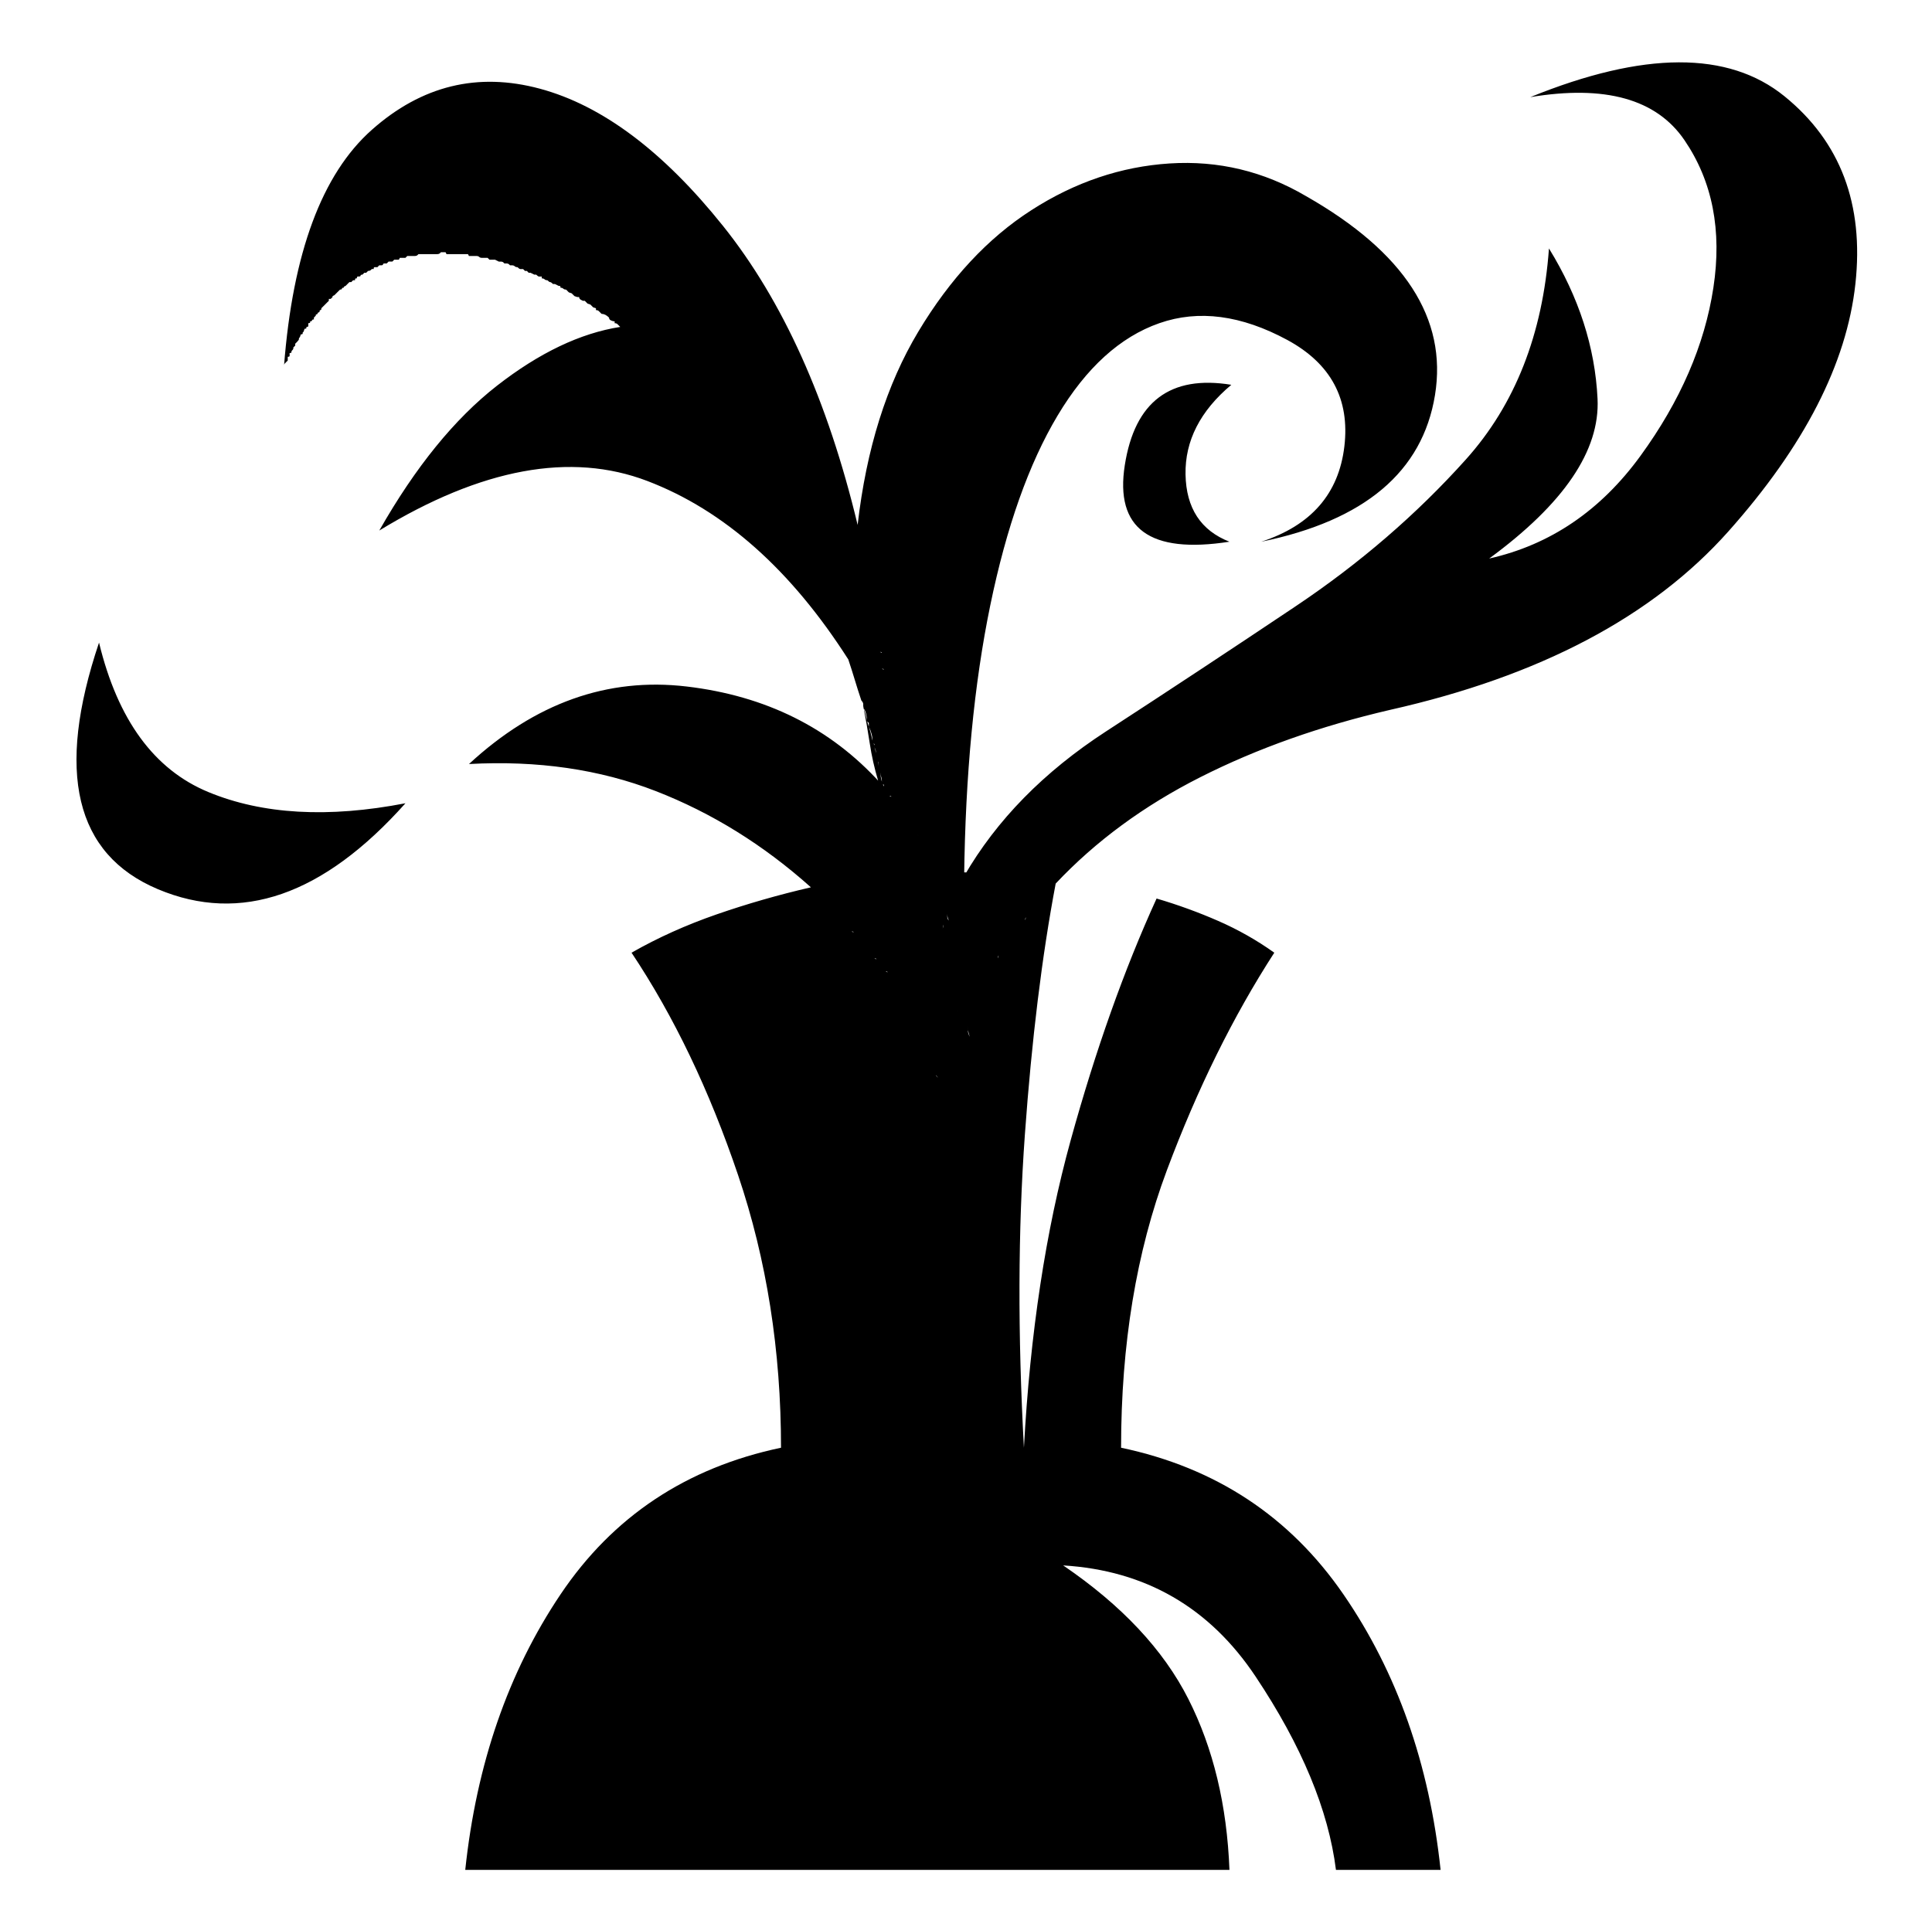 <svg xmlns="http://www.w3.org/2000/svg" viewBox="-10 0 1034 1024"><path d="M43 344Q8 448 74.5 476T207 430q-62 12-105.5-6T43 344zm691 36q120-27 181-95.5T983 152 945 51.5 809 52v0q60-10 82.5 23t15.5 79-39 90-81 55q60-44 58-85.5T819 133q-5 69-44.5 113t-91 78.5-101.5 67-76 77.5q1-1 1-1.5t1-.5h-2v3q1-83 14-146t36-101.5 54.5-49.5 68.5 9q35 19 30.5 57T665 290q83-17 93-78.5T689 105v0q-34-20-73-17.5t-74 25-60.5 65T449 281v0q-24-100-72-160t-98-73.5-90 22T142 196q0-1 .5-1.5l1.5-1.5v-2q1 0 1-.5V189q1 0 1-.5v-.5q1-1 1-1.5v-.5l1-1v-1l.5-.5.5-.5q1-1 1-1.5v-.5l.5-.5.5-1.5q1 0 1-.5v-.5l.5-.5.5-1.5q1 0 1-.5v-.5q1 0 1-.5V173q1 0 1-.5v-.5q1 0 1-.5t1-.5v-1l1-1v-.5l1-.5v-.5l1-.5q0-1 .5-1t.5-1l.5-.5.5-.5.5-.5.5-.5.5-.5.5-.5 1-1v-1h1l1-1v-.5l1-.5.5-.5.5-.5.5-.5.5-.5.5-.5.5-.5q1 0 1-.5t1-.5v-.5l1-.5.5-.5.5-.5.5-.5.5-.5h1l1-1v0h1q0-1 .5-1h.5q0-1 .5-1h.5q1 0 1-.5t1-.5l.5-.5.5-.5h1l1-1v0q1 0 1.5-.5l.5-.5h1q0-1 .5-1h1.5l.5-.5.5-.5h1q1 0 1-.5t1-.5h1l.5-.5.5-.5h2l.5-.5.5-.5h2.5l.5-1h3l.5-.5.5-.5h1v0h3v0q1 0 1.5-.5l.5-.5h10q1 0 1.5-.5l.5-.5h2.5l.5 1h11.5l.5 1h1v0h3v0q1 0 1.5.5t1.5.5v0h3v0l1 1h3l1 .5 1 .5h1q1 0 1.5.5l.5.5h1q1 0 1.5.5l.5.5h1v0q1 0 1.5.5t1.5.5v0q1 1 1.5 1h1.5v0l1 1h1l1 1h1l1 .5 1 .5h1v0q1 1 1.5 1h1.5v1q1 0 1.5.5t1.5.5v0q1 1 1.5 1t1.5 1h1l1 .5 1 .5q1 0 1 .5v.5q1 0 1.5.5t1.5.5v0l1.5 1.5 1.5.5v0l1.5 1.5 1.5.5v0h1q0 1 1 1.5l1 .5h1v0l1.5 1.5 1.5.5v0l1.5 1.5 1.5.5v1q1 0 1.5.5l1.5 1.5v0q1 0 2 .5t2 1.5v0q0 1 1 1.5t2 .5v1q1 0 1.5.5l1.5 1.5v0q-32 5-66 31.5T193 284q82-50 143.5-26.5T444 353v0q2 6 3.5 11t3.5 11v0q1 1 1 2v1q2 10 3.5 20t4.5 20l.5.5.5.5q-40-44-103.5-51.5T241 409q55-3 100 14.5t83 51.5q-26 6-50.5 14.5T328 510q34 51 57 119t23 146q-76 16-118 78.5T239 1001h409q-2-52-22-91.5T559 838q66 4 103 59.5t43 103.5h56q-9-85-52-147.5T590 775q0-83 24.5-148.5T672 510q-14-10-30-17t-33-12q-26 57-46 129.5T538 775q-5-91 .5-167.5T555 473q32-34 77.5-57T734 380zm-271 40v1q-1-2-1.5-4.5t-.5-4.5q0 2 .5 3.5t.5 3.5v1zm37 109v-4 0-2zm0 1v5zm0 0v5zm0 5q1 2 1.5 4t1.5 3q-1-1-1.5-3t-1.5-4zm0-28v5zm0 5v5zm0 6v5zm-1-18v5zm-1-7q-1-1-1-2v-2q0 2 .5 3t.5 2zm0 2q0 2 .5 3t.5 2q0-1-.5-2t-.5-3zm-1-6q-1 1-1 2.5t-1 2.5q1-1 1-2.5t1-2.5l-2-8-2-8 2 8zm-10-30q0 1 .5 2t1.5 2q-1-1-1.5-2t-.5-2zm2 5q1 2 2 4.5t1 4.5q0-2-1-4.5t-2-4.5zm6 31q0 1-.5 2l-.5 1 .5-1zm-2 5q0 1-.5 2t-.5 2q0-1 .5-2t.5-2zm-1 6q0 1-.5 1.5t-.5 1.5q0-1 .5-1.5t.5-1.5zm-1 5q0 1-.5 1.5t-.5 1.5q0-1 .5-1.5t.5-1.5zm-2 8v1zm0 4v2zm-1 13v1zm0 18v1zm4 23q-1-1-1-1.5v-.5.5zm-2-8v-2zm-1-7v-2zm16-14q1 2 2 3.5t1 2.5q0-1-1-2.5t-2-3.5zm34-57q0 1-.5 1.5L537 494l1.5-1.5zm-5 7q-1 1-1.5 2l-.5 1 .5-1zm-8 12-1.5 1.5-.5 1.5q0-1 .5-1.5zm-5 7q-1 1-1.5 2t-.5 2q0-1 .5-2t1.5-2zm-5 9q0 1-.5 2t-1.5 2q1-1 1.5-2t.5-2zm-4 8-1.5 3-1.5 3 1.5-3zm-4 9v-4zm-1-12v-4zm0-11v-4zm-1-15v-3zm0-11v-4zm0-11v-3zm-39-56v-.5l-1-.5v0q1 0 1 .5zm20 32q-1-1-1.5-2t-.5-2q0 1 .5 2t1.5 2zm-3-5q0-1-.5-2t-.5-2q0 1 .5 2t.5 2zm-2-5q0-1-.5-1.5L480 446l1.5 1.5zm-3-5-.5-1-.5-1 .5 1zm-2-4q-1 0-1-1t-1-2q1 1 1 2t1 1zm-3-5q-1 0-1-.5t-1-1.5q1 1 1 1.5t1 .5zm-3-3q0-1-.5-1.5l-.5-.5.5.5zm12 114-.5-.5-.5-.5.5.5zm-6-9zm-5-7-1-1-1-1 1 1zm-13-198zm7 64h-1zm-1-9v-1zm-1-9v-2zm0-9q0-1-.5-1.5l-.5-.5.5.5zm-1-9v-1.5l-1-.5q1 0 1 .5zm-1-9v-1.5l-1-.5q1 0 1 .5zm-1-10h-1v-1 1zm-7 45zl1 1v2q-1-3-1.5-5.5T452 379q1 1 1.5 3t.5 4zm3 12q1 0 1 .5v.5q-1-2-1.5-4.5T455 389q1 2 1.5 4t.5 4zm1 2q1 2 1 4t1 4v2q0-2-.5-4.5T458 400zm5 21zm2 100v-.5l-1-.5q1 0 1 .5zm-6-7v-.5l-1-.5q1 0 1 .5zm-26-29v-1zm20 21-.5-.5-.5-.5.5.5zm-6-7q-1 0-1-.5v-.5.5zm-7-7q0-1-.5-1t-.5-1q0 1 .5 1t.5 1zm-13-14q-1 0-1-.5t-1-.5q1 0 1 .5t1 .5zm82 77q-1-2-1-3.5V549v2.5zm40-76zm-6 7q1 0 1.5-.5t.5-1.5q0 1-.5 1.5t-1.5.5zm106-280q-49-8-57 43t56 41q-23-9-23.5-36t24.5-48z"/></svg>